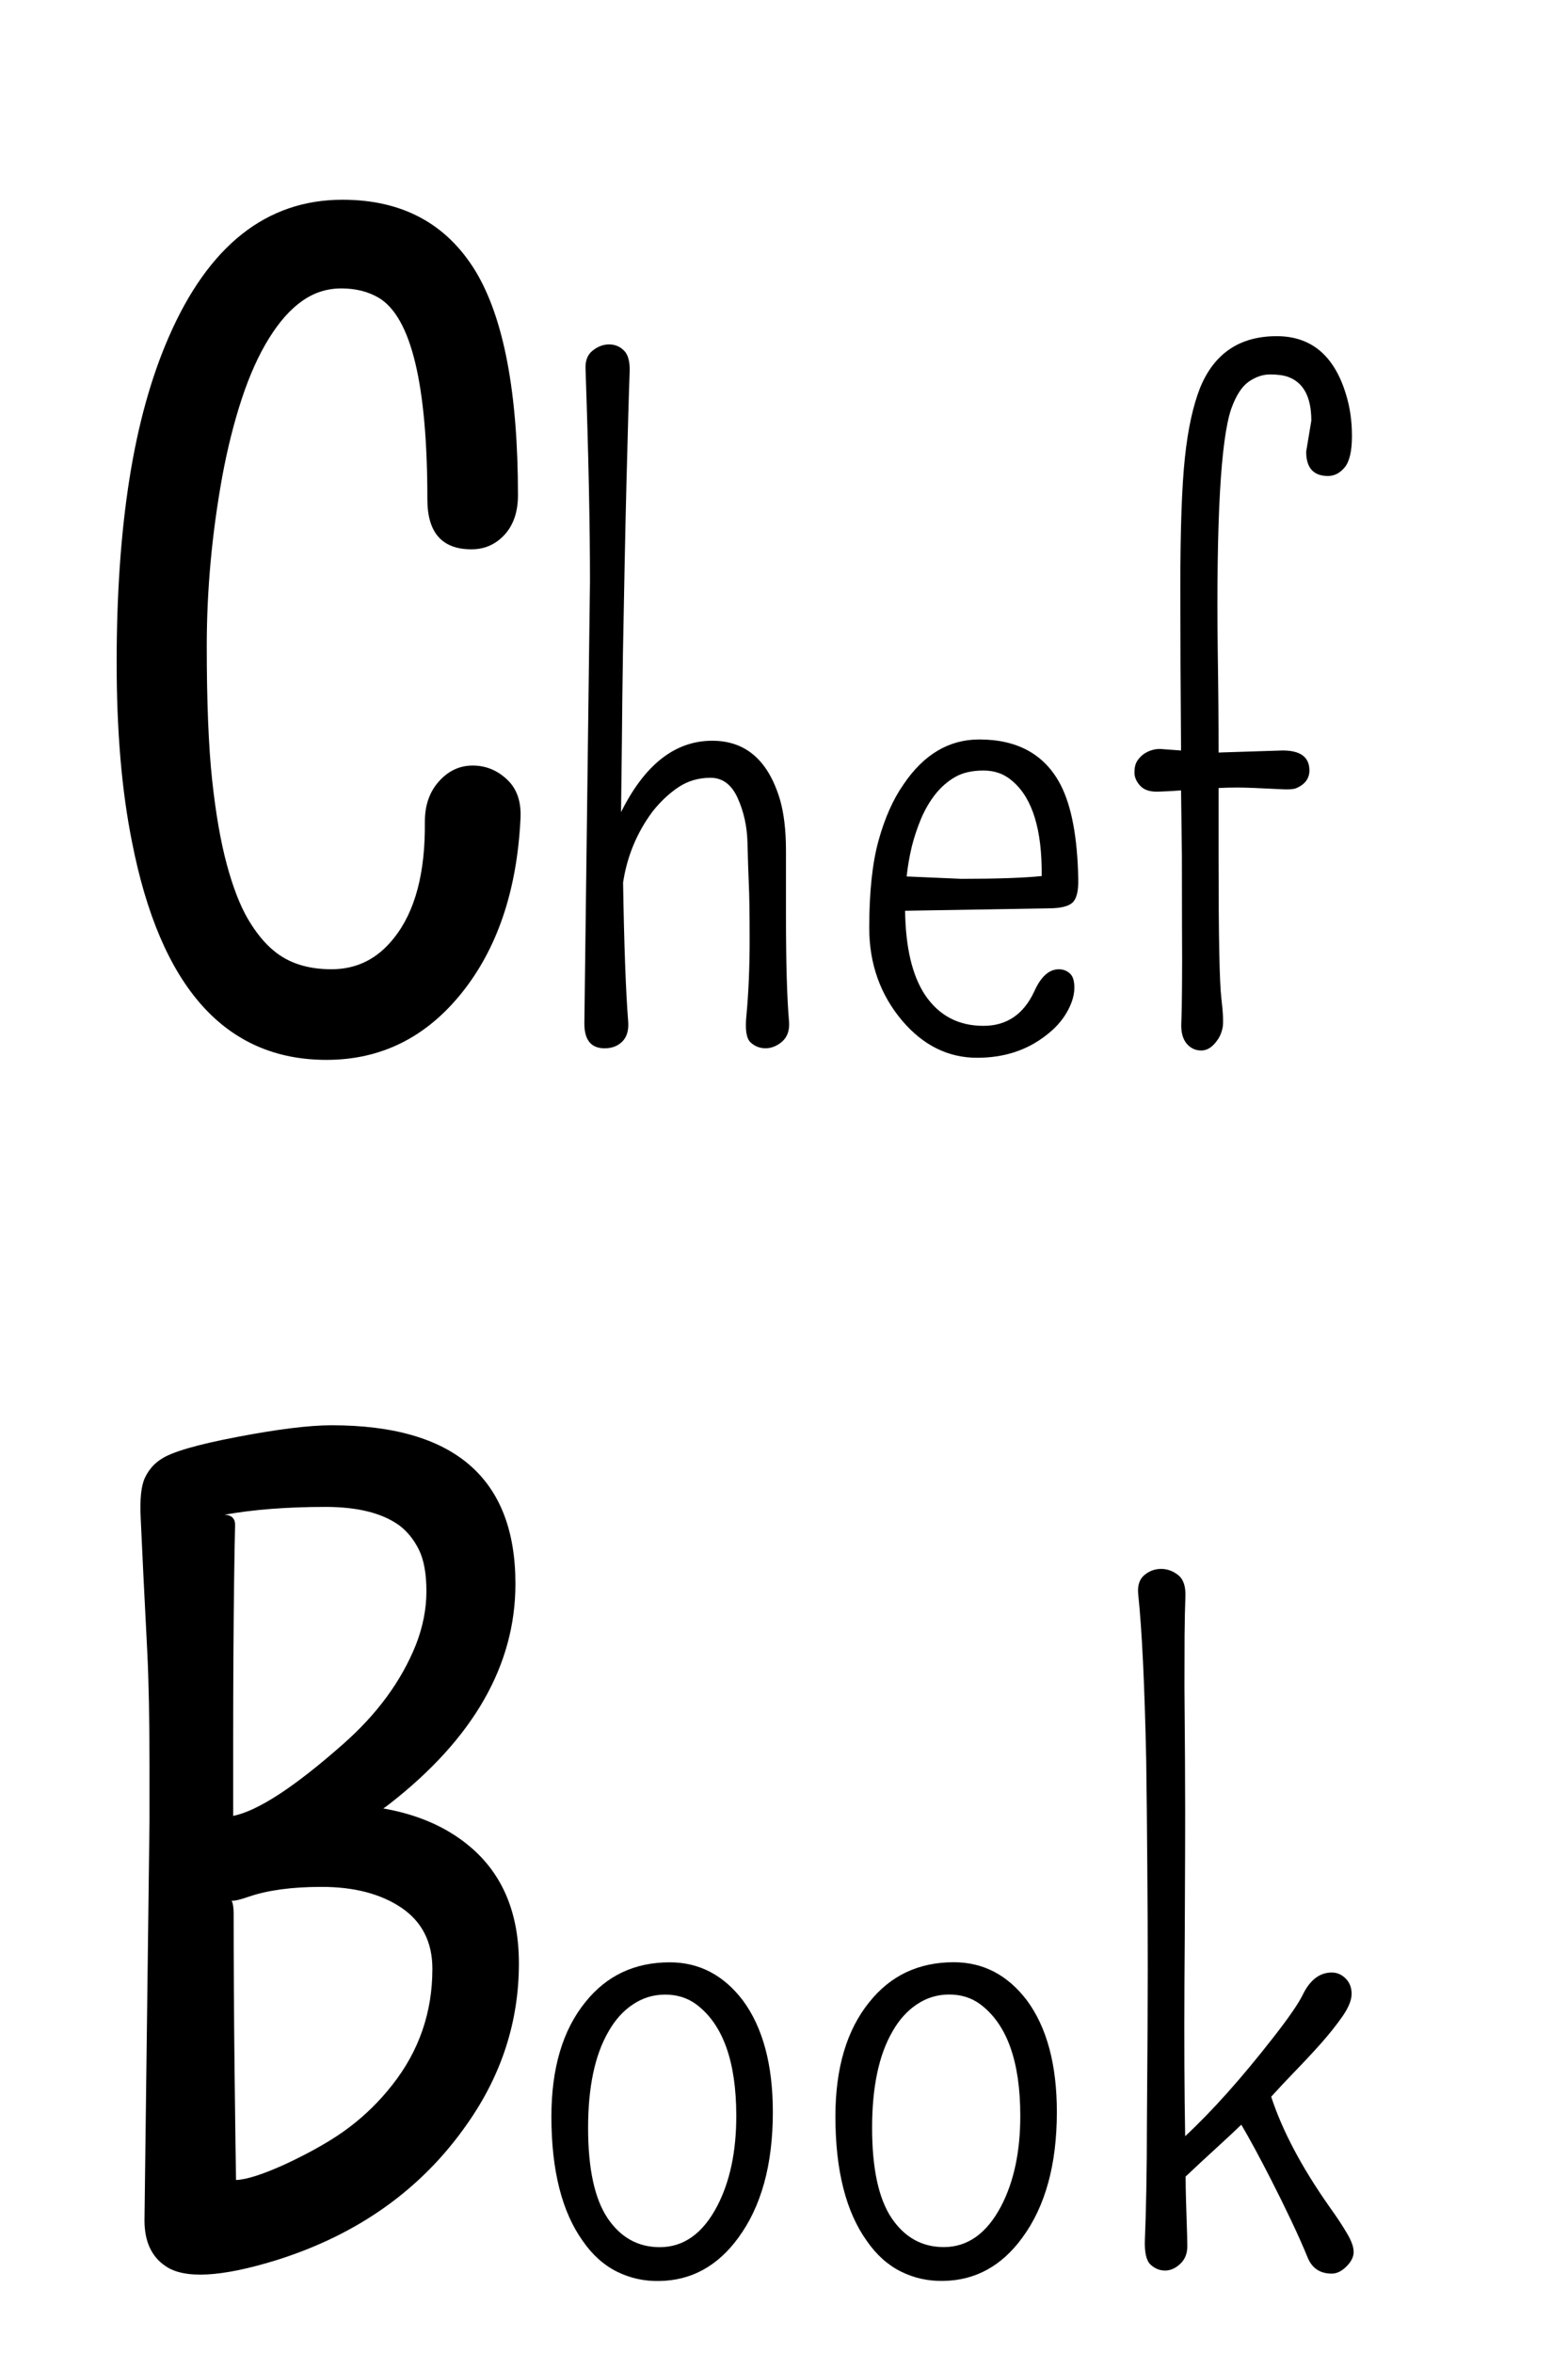 <svg version="1.1" viewBox="0.0 0.0 205.005 307.551" fill="none" stroke="none" stroke-linecap="square" stroke-miterlimit="10" xmlns:xlink="http://www.w3.org/1999/xlink" xmlns="http://www.w3.org/2000/svg"><clipPath id="p.0"><path d="m0 0l205.005 0l0 307.551l-205.005 0l0 -307.551z" clip-rule="nonzero"/></clipPath><g clip-path="url(#p.0)"><path fill="#000000" fill-opacity="0.0" d="m0 0l205.005 0l0 307.551l-205.005 0z" fill-rule="evenodd"/><path fill="#000000" fill-opacity="0.0" d="m0 0.064l193.89 -0.063l0 316.819l-193.89 0.063z" fill-rule="evenodd"/><path fill="#000000" d="m55.547 107.405q0 -3.219 1.844 -5.266q1.844 -2.063 4.406 -2.064q2.563 -8.31604E-4 4.5 1.827q1.953 1.827 1.75 5.187q-0.703 14.031 -7.703 22.737q-7.016 8.721 -17.656 8.724q-19.859 0.006 -25.437 -28.523q-2 -9.952 -2 -23.39q0 -13.438 1.672 -24.032q1.672 -10.594 5.141 -18.549q7.812 -17.94 22.703 -17.945q11.703 -0.004 17.406 9.338q5.547 9.201 5.547 29.295q0 3.234 -1.75 5.157q-1.75 1.907 -4.328 1.908q-5.766 0.002 -5.766 -6.529q0 -22.531 -6.344 -26.342q-2.078 -1.234 -4.906 -1.233q-2.812 9.1552734E-4 -5.125 1.642q-2.312 1.626 -4.328 4.876q-2.016 3.235 -3.563 7.907q-1.531 4.657 -2.547 10.141q-2.031 11.204 -2.031 22.173q0 10.969 0.703 17.515q0.703 6.547 1.922 11.062q1.219 4.5 2.781 7.155q1.562 2.64 3.359 4.108q2.891 2.421 7.547 2.419q4.969 -0.002 8.172 -4.096q4.141 -5.173 4.031 -15.204z" fill-rule="nonzero"/><path fill="#000000" d="m81.198 106.163q4.641 -9.33 11.922 -9.332q6.562 -0.002 8.859 7.7q0.781 2.718 0.781 6.672l0 8.438q0 9.375 0.406 13.953q0.109 1.672 -0.906 2.563q-1.016 0.875 -2.172 0.876q-1.141 3.6621094E-4 -1.969 -0.781q-0.828 -0.781 -0.516 -3.64q0.406 -4.438 0.406 -9.688q0 -5.266 -0.109 -7.422q-0.094 -2.172 -0.172 -5.344q-0.078 -3.172 -1.281 -5.828q-1.188 -2.656 -3.562 -2.655q-2.359 7.6293945E-4 -4.219 1.251q-1.844 1.251 -3.359 3.173q-3.062 4.126 -3.844 9.267q0.203 12.453 0.672 18.234q0.109 1.672 -0.781 2.563q-0.891 0.875 -2.297 0.876q-2.656 8.544922E-4 -2.656 -3.234l0.734 -57.797q0 -11.094 -0.578 -27.703q-0.094 -1.672 0.922 -2.469q1.016 -0.813 2.156 -0.813q1.141 -3.7384033E-4 1.953 0.812q0.812 0.797 0.734 2.828q-0.078 2.031 -0.188 5.906q-0.109 3.875 -0.234 8.781q-0.125 4.891 -0.234 10.516q-0.109 5.625 -0.219 11.516q-0.094 5.875 -0.141 11.766q-0.062 4.641 -0.109 9.016zm54.996 8.357q0.094 -9.063 -3.797 -12.389q-1.562 -1.406 -3.812 -1.405q-2.234 7.247925E-4 -3.703 0.845q-1.453 0.829 -2.578 2.235q-1.109 1.407 -1.875 3.204q-0.75 1.797 -1.219 3.657q-0.469 1.985 -0.672 3.906l7.141 0.31q6.969 -0.002 10.516 -0.363zm-17.859 4.537q0.094 7.187 2.594 10.984q2.719 4.062 7.656 4.06q4.531 -0.001 6.625 -4.471q1.297 -2.922 3.219 -2.923q0.891 -2.89917E-4 1.484 0.578q0.594 0.562 0.547 2q-0.047 1.438 -1.016 3.11q-0.969 1.657 -2.688 2.954q-3.734 2.923 -9 2.925q-5.672 0.002 -9.797 -4.841q-4.312 -5.108 -4.312 -12.139q0 -7.031 1.219 -11.422q1.219 -4.407 3.25 -7.314q3.969 -5.892 9.906 -5.894q7.594 -0.002 10.672 5.981q2.125 4.171 2.281 12.234q0.062 2.297 -0.719 3.078q-0.781 0.782 -3.188 0.782l-18.734 0.319zm52.439 -60.017l0.672 -4.047q0 -4.641 -3.062 -5.733q-0.891 -0.312 -2.328 -0.312q-1.422 4.6157837E-4 -2.781 0.938q-1.359 0.938 -2.297 3.548q-2.078 6.079 -1.766 31.813q0.109 6.766 0.109 13.125l8.375 -0.268q3.5 -0.001 3.5 2.608q0 1.609 -1.781 2.344q-0.625 0.203 -1.969 0.11q-4.172 -0.217 -5.625 -0.217q-1.406 4.5776367E-4 -2.5 0.063l0 9.312q0 15.109 0.359 18.125q0.359 3.016 0.156 3.953q-0.203 0.938 -0.672 1.563q-0.938 1.36 -2.109 1.36q-1.172 3.8146973E-4 -1.938 -0.937q-0.75 -0.937 -0.672 -2.656q0.078 -1.719 0.094 -4.813q0.031 -3.109 0 -7.453q-0.016 -4.344 -0.016 -9.766q-0.047 -4 -0.109 -8.375q-1.188 0.094 -2.812 0.157q-1.719 0.094 -2.5 -0.734q-0.781 -0.828 -0.781 -1.765q0 -0.938 0.344 -1.484q0.344 -0.547 0.859 -0.922q0.984 -0.672 2.141 -0.673l2.75 0.202q-0.094 -11.297 -0.094 -21.5q0 -11.156 0.594 -16.766q0.594 -5.625 2.0 -9.173q2.766 -6.72 10.0 -6.722q6.766 -0.002 9.062 7.606q0.781 2.5 0.781 5.437q0 2.938 -0.938 4.094q-0.938 1.141 -2.188 1.141q-2.859 9.3078613E-4 -2.859 -3.187z" fill-rule="nonzero"/><path fill="#000000" d="m44.078 238.112l-0.141 -2.25q11.109 0.137 17.5 5.526q6.406 5.389 6.406 15.264q0 11.359 -6.75 20.971q-8.922 12.831 -25.078 17.868q-10.641 3.269 -14.328 0.77q-2.797 -1.843 -2.797 -6.015l0.656 -52.219l0 -7.078q0 -9.25 -0.297 -15.125q-0.297 -5.891 -0.5 -9.859q-0.188 -3.969 -0.359 -7.609q-0.172 -3.641 0.562 -5.188q0.75 -1.563 2.109 -2.423q2.062 -1.407 9.984 -2.91q7.922 -1.518 12.297 -1.52q24.047 -0.008 24.047 20.727q0 15.922 -16.422 28.74q-3.656 2.876 -6.891 2.33zm-13.219 46.864q2.063 -0.079 6.437 -2.065q5.25 -2.455 8.375 -4.831q3.141 -2.376 5.594 -5.502q5.266 -6.658 5.266 -15.205q0 -5.25 -4.062 -7.999q-4.047 -2.717 -10.438 -2.715q-5.781 0.002 -9.516 1.284q-2.344 0.813 -2.484 0.376q0.453 -0.047 0.516 1.656q0 4.656 0.031 10.125q0.031 5.453 0.094 10.922q0.141 11.766 0.188 13.953zm-0.375 -47.594q4.875 -1.002 14.344 -9.364q6.688 -5.877 9.547 -13.003q1.375 -3.532 1.375 -6.985q0 -3.469 -0.984 -5.453q-0.984 -1.984 -2.578 -3.187q-3.359 -2.405 -9.625 -2.403q-7.531 0.002 -13.203 1.02q1.453 0.078 1.375 1.468q-0.062 2.297 -0.125 7.016q-0.125 9.5 -0.125 21l0 9.891z" fill-rule="nonzero"/><path fill="#000000" d="m90.998 261.988q-1.719 -1.249 -4.031 -1.249q-2.312 7.6293945E-4 -4.219 1.283q-1.906 1.266 -3.203 3.564q-2.656 4.579 -2.656 12.579q0 7.984 2.547 11.796q2.562 3.796 6.828 3.795q4.688 -0.002 7.5 -5.362q2.5 -4.798 2.5 -11.782q0 -10.719 -5.266 -14.623zm-4.781 36.189q-2.969 0.063 -5.547 -1.217q-2.578 -1.28 -4.453 -3.983q-4.125 -5.733 -4.125 -16.296q0 -9.484 4.437 -14.955q4.156 -5.204 11.031 -5.207q5.781 -0.002 9.578 4.997q3.906 5.311 3.906 14.577q0 10.312 -4.531 16.455q-4.047 5.533 -10.297 5.628zm41.913 -36.201q-1.719 -1.249 -4.031 -1.249q-2.312 7.6293945E-4 -4.219 1.283q-1.906 1.266 -3.203 3.564q-2.656 4.579 -2.656 12.579q0 7.984 2.547 11.796q2.562 3.796 6.828 3.795q4.688 -0.002 7.5 -5.362q2.5 -4.798 2.5 -11.782q0 -10.719 -5.266 -14.623zm-4.781 36.189q-2.969 0.063 -5.547 -1.217q-2.578 -1.28 -4.453 -3.983q-4.125 -5.733 -4.125 -16.296q0 -9.484 4.438 -14.955q4.156 -5.204 11.031 -5.207q5.781 -0.002 9.578 4.997q3.906 5.311 3.906 14.577q0 10.312 -4.531 16.455q-4.047 5.533 -10.297 5.628zm50.772 -40.313q1.031 -3.3569336E-4 1.812 0.781q0.781 0.781 0.781 2q0 1.219 -1.172 2.922q-1.172 1.688 -2.859 3.595q-1.688 1.891 -3.562 3.814q-1.609 1.672 -2.922 3.126q2.188 6.671 7.609 14.373q1.5 2.093 2.328 3.53q0.844 1.422 0.844 2.39q0 0.953 -0.938 1.891q-0.938 0.938 -1.922 0.938q-2.297 7.324219E-4 -3.156 -2.108q-0.859 -2.109 -2.156 -4.843q-1.297 -2.734 -2.656 -5.39q-2.234 -4.374 -3.859 -7.124q-1.406 1.344 -3.062 2.86q-2.344 2.141 -3.594 3.329q-0.312 0.313 -0.625 0.578l0 0.109q0 1.297 0.047 2.844q0.047 1.531 0.094 3.062q0.062 1.531 0.078 3.016q0.031 1.484 -0.906 2.375q-0.938 0.891 -2.0 0.891q-1.062 3.3569336E-4 -1.906 -0.781q-0.828 -0.781 -0.734 -3.25q0.109 -2.484 0.188 -6.547q0.078 -4.063 0.078 -8.703q0.109 -13.797 0.109 -20.281q0 -6.484 -0.062 -13.562q-0.047 -7.078 -0.141 -13.641q-0.312 -14.734 -1.047 -21.672q-0.156 -1.656 0.797 -2.469q0.969 -0.813 2.188 -0.813q1.234 -3.9672852E-4 2.25 0.812q1.016 0.812 0.938 2.797q-0.078 1.969 -0.109 5.047q-0.016 3.062 -0.016 6.703q0.094 10.937 0.094 16.172q0 5.234 -0.031 10.938q-0.016 5.703 -0.062 11.484q-0.062 11.828 0.094 20.203q5.312 -4.939 11.562 -12.957q3.016 -3.86 3.859 -5.626q1.406 -2.813 3.75 -2.814z" fill-rule="nonzero"/></g></svg>